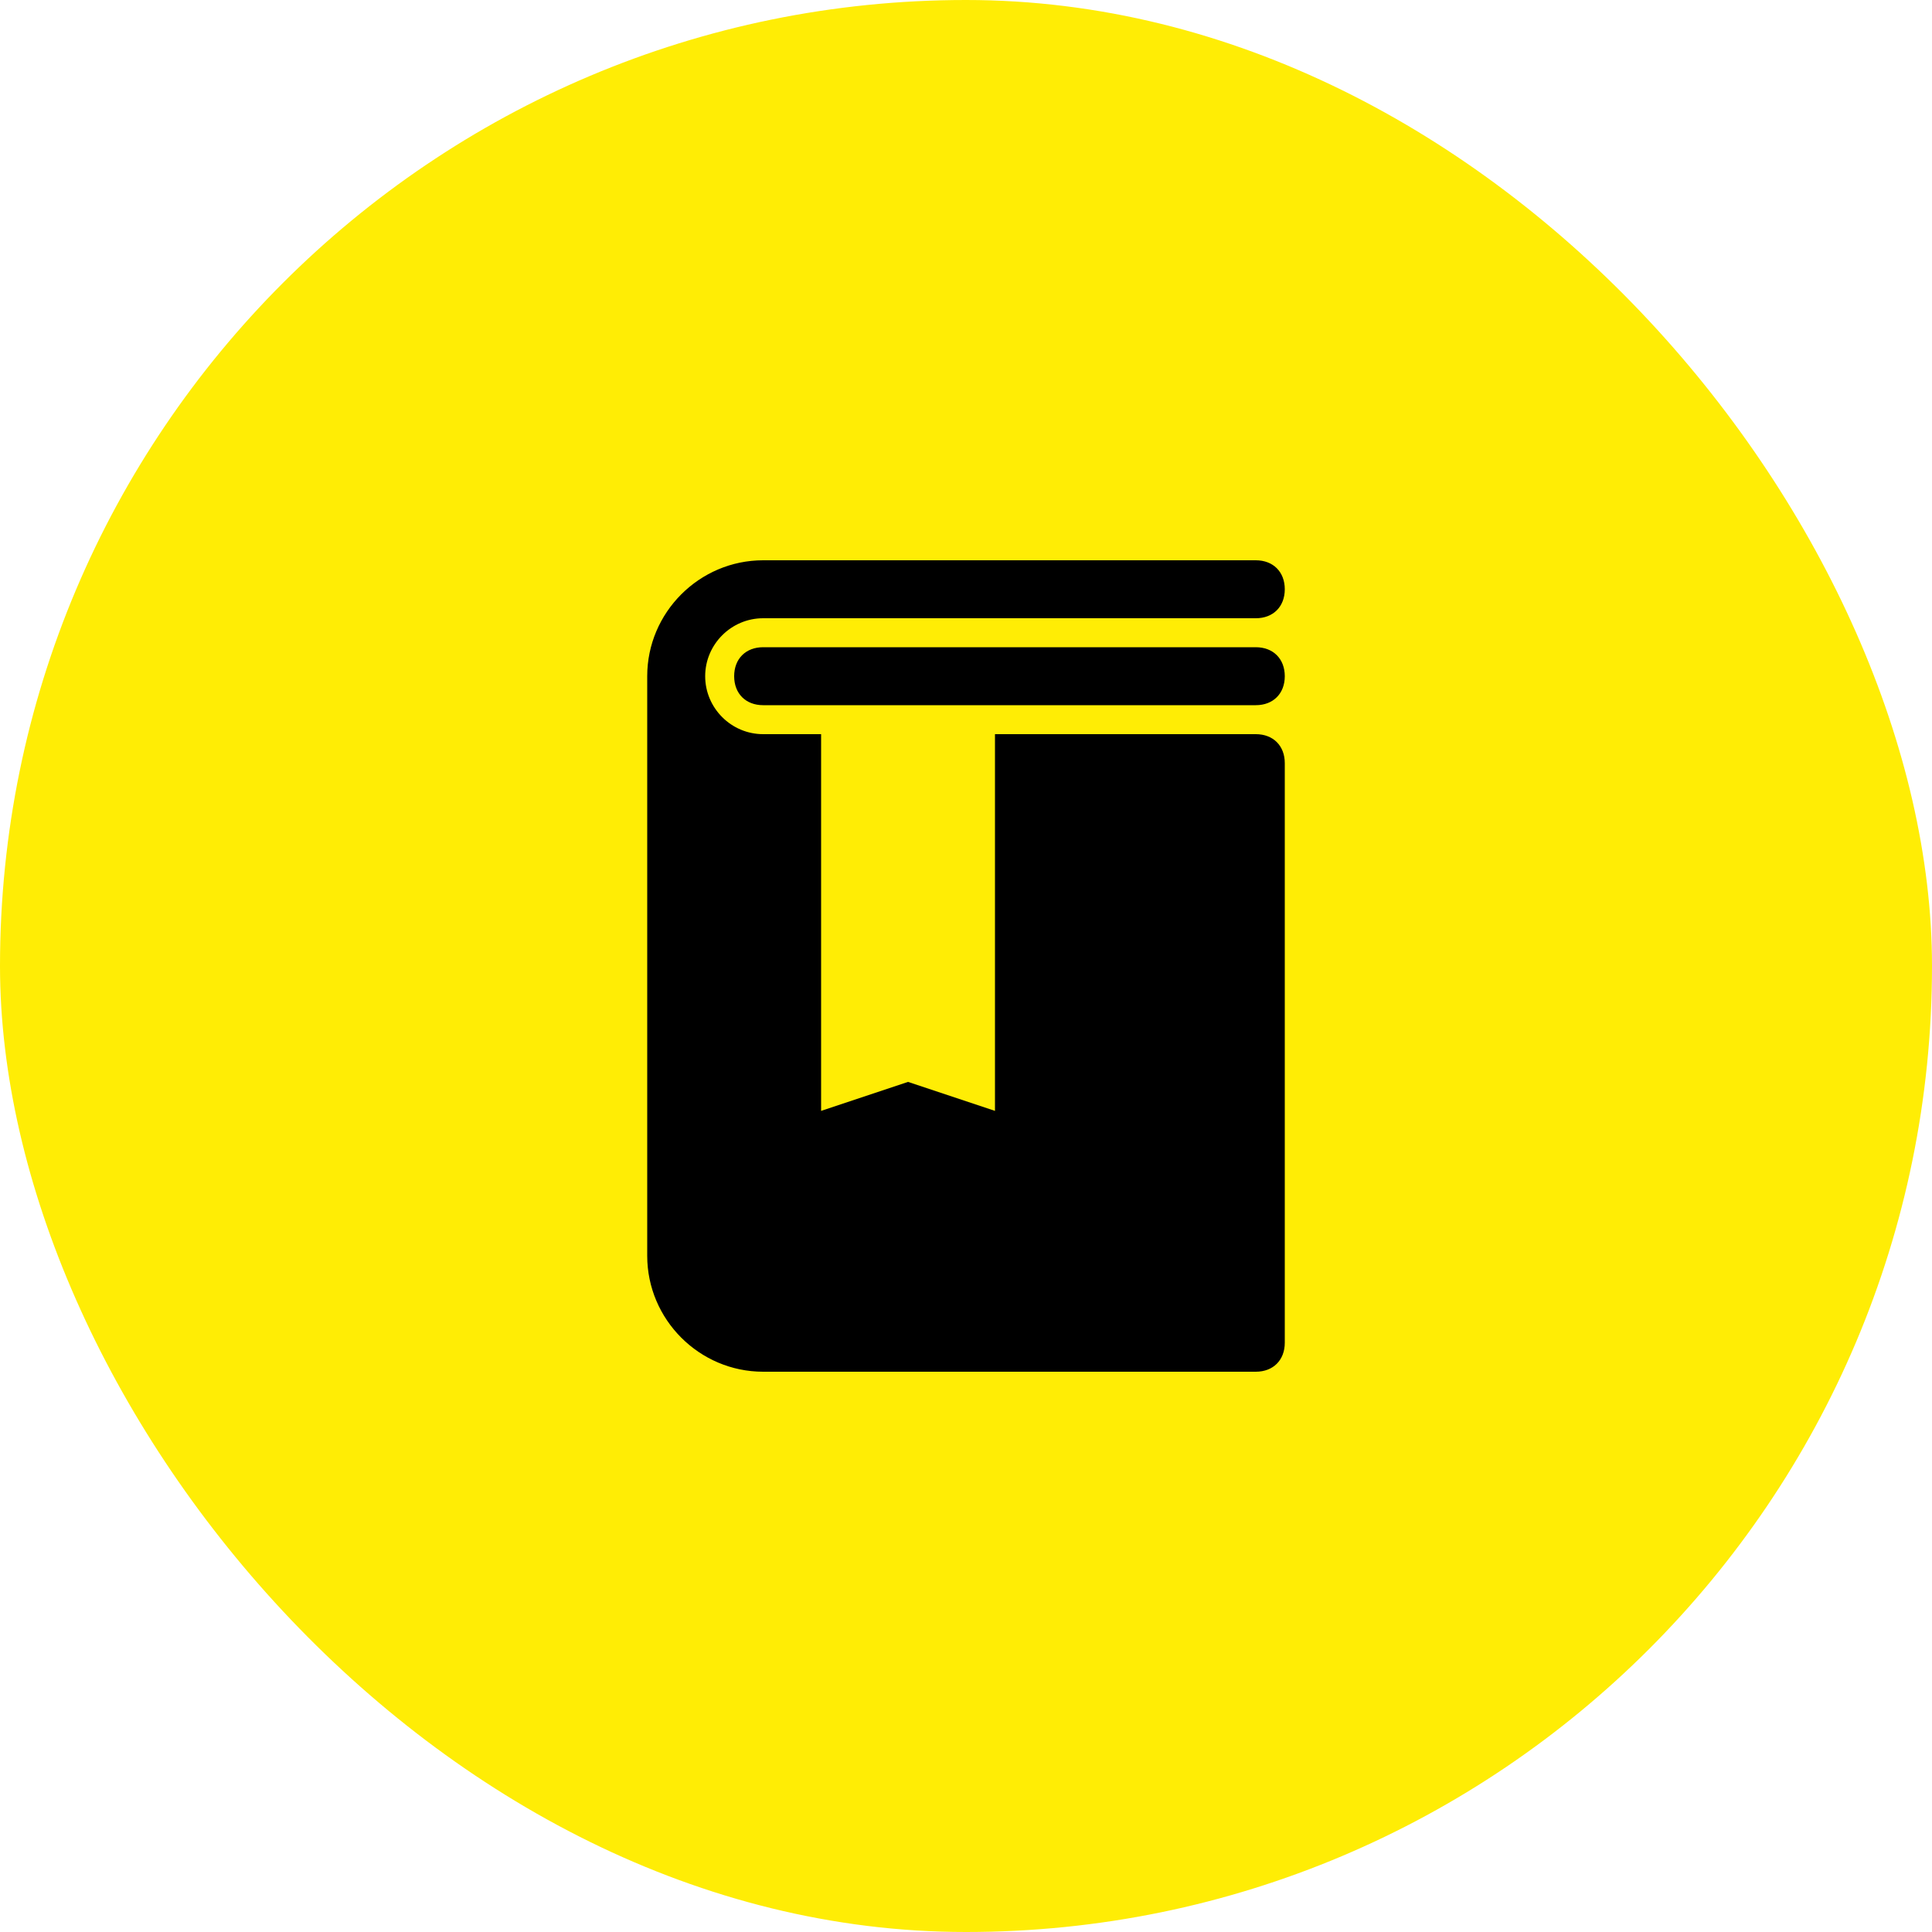 <svg width="100" height="100" viewBox="0 0 100 100" fill="none" xmlns="http://www.w3.org/2000/svg">
<rect width="100" height="100" rx="50" fill="#FFED05"/>
<path d="M65 36.5H39.5C38.6 36.5 38 35.9 38 35C38 34.1 38.6 33.5 39.5 33.5H65C65.9 33.5 66.5 34.1 66.5 35C66.5 35.9 65.9 36.5 65 36.5Z" fill="black"/>
<path d="M65 38H51.5V57.5L47 56L42.5 57.5V38H39.5C37.85 38 36.5 36.65 36.5 35C36.5 33.35 37.85 32 39.5 32H65C65.9 32 66.5 31.4 66.5 30.5C66.5 29.6 65.9 29 65 29H39.5C36.2 29 33.5 31.7 33.5 35V65C33.5 68.3 36.2 71 39.5 71H65C65.9 71 66.5 70.4 66.5 69.5V39.5C66.5 38.6 65.9 38 65 38Z" fill="black"/>
</svg>
